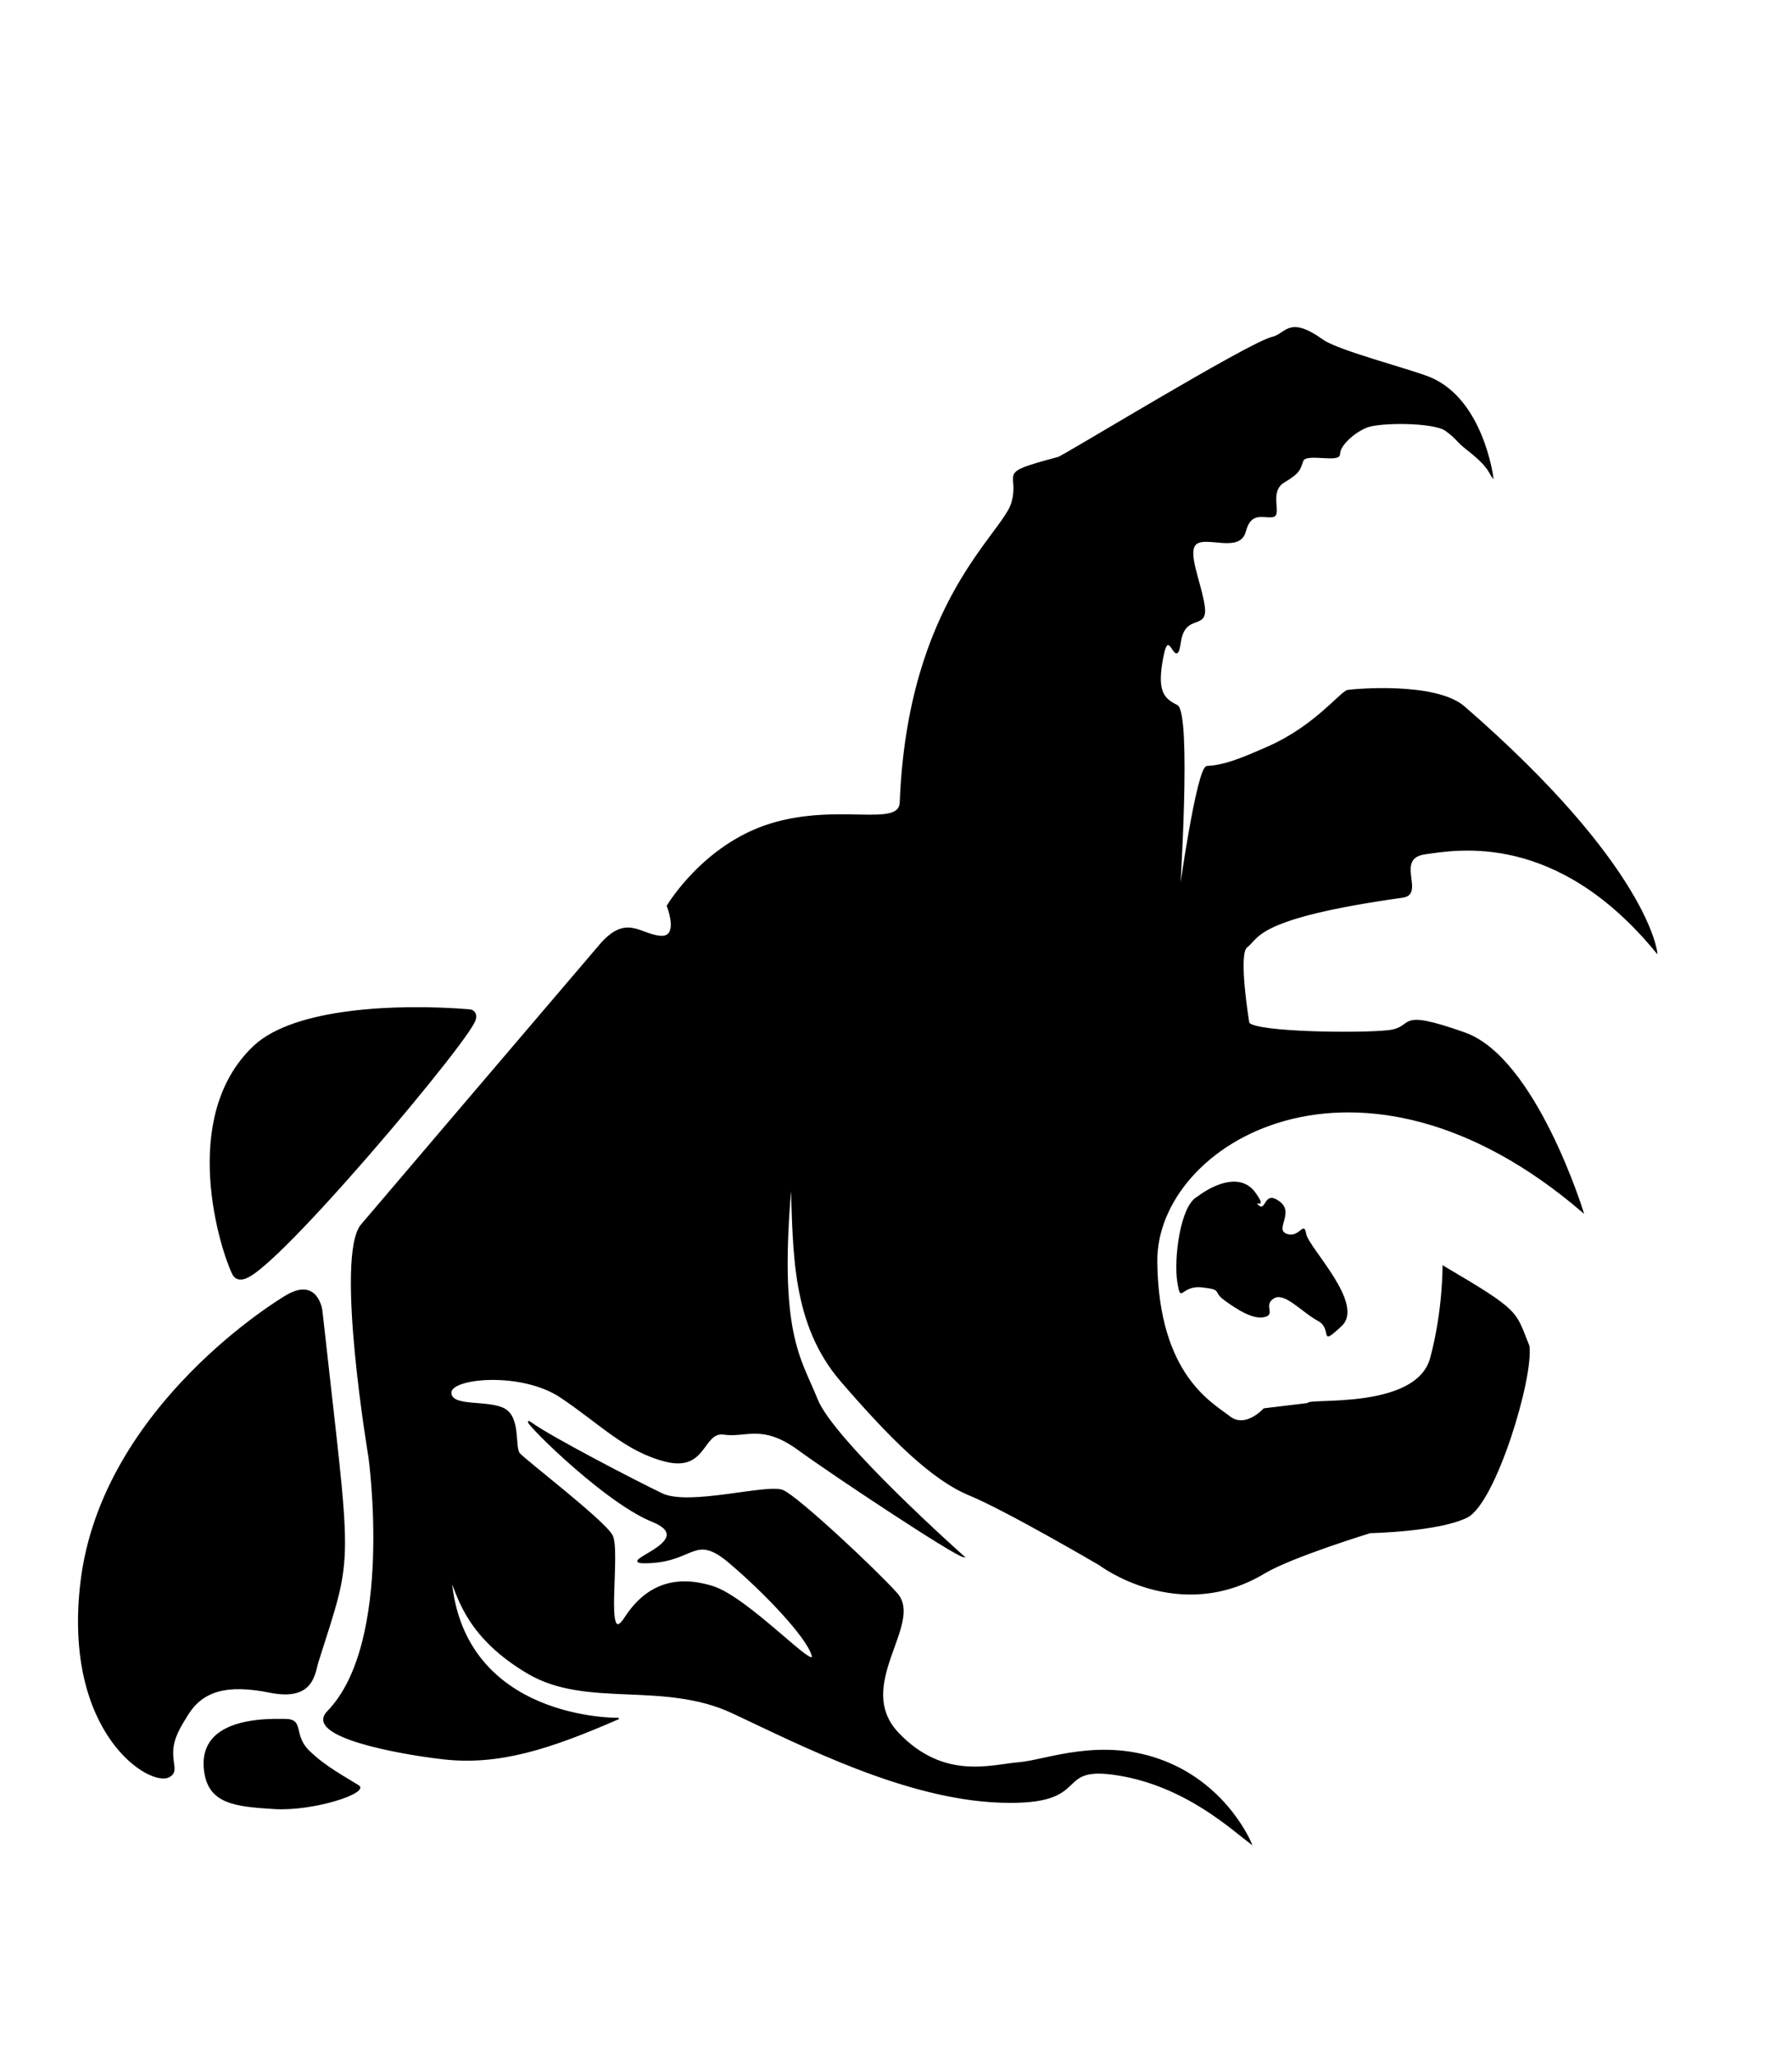 <?xml version="1.0" encoding="UTF-8" standalone="no"?>
<svg
   xmlns:dc="http://purl.org/dc/elements/1.1/"
   xmlns:cc="http://creativecommons.org/ns#"
   xmlns:rdf="http://www.w3.org/1999/02/22-rdf-syntax-ns#"
   xmlns:svg="http://www.w3.org/2000/svg"
   xmlns="http://www.w3.org/2000/svg"
   viewBox="0 0 136 156"
   height="156"
   width="136"
   id="svg2"
   version="1.1">
  <defs
     id="defs6" />
  <g
     style="opacity:1"
     id="layer1">
    <path
       id="path4499"
       d="m 21.562,130.438 c 1.594,-0.031 0.656,1.156 1.875,2.375 1.219,1.219 2.844,2.062 3.781,2.656 0.938,0.594 -3.469,2 -6.406,1.812 -2.938,-0.188 -5.094,-0.344 -5.344,-3.062 -0.25,-2.719 2.094,-3.875 6.094,-3.781 z"
       style="fill:#000000;stroke:#000000;stroke-width:0;stroke-linecap:butt;stroke-linejoin:miter;stroke-opacity:1;fill-opacity:1;stroke-miterlimit:4;stroke-dasharray:none;opacity:1" />
  </g>
  <g
     style="opacity:1"
     id="layer2">
    <path
       id="path4492"
       d="M 18.095,96.508 C 17.214,94.748 14.096,84.911 19.583,79.735 22.474,77.008 30.088,76.64 35.612,77.091 36.568,77.169 18.935,98.186 18.095,96.508 Z"
       style="opacity:1;fill:#000000;stroke:#000000;stroke-width:1px;stroke-linecap:butt;stroke-linejoin:miter;stroke-opacity:1;fill-opacity:1" />
    <path
       id="path4490"
       d="m 21.607,98.409 c 2.479,-1.57 2.809,1.033 2.809,1.033 2.224,20.185 2.454,17.992 -0.289,26.647 -0.282,0.889 -0.331,2.975 -3.636,2.314 -3.305,-0.661 -5.138,-0.114 -6.28,1.735 -0.545,0.883 -1.088,1.739 -1.115,2.768 -0.028,1.07 0.372,1.529 -0.248,1.9 C 11.453,135.644 4.781,131.549 6.156,120.057 7.767,106.589 21.607,98.409 21.607,98.409 Z"
       style="opacity:1;fill:#000000;fill-opacity:1;stroke:#000000;stroke-width:0.1;stroke-linecap:butt;stroke-linejoin:miter;stroke-miterlimit:4;stroke-dasharray:none;stroke-opacity:1" />
    <path
       id="path4496"
       d="m 27.432,92.956 c -1.983,2.396 0.578,17.6 0.578,17.6 0,0 1.967,14.098 -3.14,19.335 -1.828,1.875 5.403,3.183 8.756,3.565 4.235,0.482 8.074,-0.756 13.329,-3.05 0,0 -11.775,0.228 -12.728,-10.547 0.622,1.551 1.367,4.453 5.828,7.097 4.462,2.644 10.264,0.538 15.552,3.017 5.288,2.479 13.138,6.528 20.326,6.775 7.189,0.248 3.801,-2.892 8.924,-2.066 5.123,0.826 8.637,4.122 10.081,5.206 0,0 -1.735,-4.297 -6.528,-6.197 -4.792,-1.9 -9.006,-0.083 -11.072,0.083 -2.066,0.165 -5.697,1.397 -9.167,-2.238 -3.47,-3.636 1.93,-8.338 -0.12,-10.62 -1.623,-1.807 -7.486,-7.303 -8.643,-7.799 -1.157,-0.496 -7.106,1.239 -9.172,0.248 -2.066,-0.992 -8.428,-4.297 -9.915,-5.371 -1.487,-1.074 5.288,5.867 9.172,7.436 3.883,1.57 -3.553,3.305 -0.165,3.14 3.388,-0.165 3.388,-2.231 6.032,0 2.644,2.231 5.867,5.619 6.28,7.023 0.413,1.405 -4.875,-4.379 -7.602,-5.206 -2.727,-0.826 -4.958,-0.165 -6.61,2.396 -1.653,2.561 -0.331,-5.123 -0.992,-6.28 -0.661,-1.157 -6.61,-5.701 -7.023,-6.197 -0.413,-0.496 0.083,-2.727 -1.157,-3.388 -1.239,-0.661 -4.049,-0.083 -4.049,-1.239 0,-1.157 5.371,-1.653 8.345,0.331 2.975,1.983 4.958,4.131 8.015,4.875 3.057,0.744 2.727,-2.314 4.379,-2.066 1.653,0.248 2.892,-0.826 5.619,1.157 2.727,1.983 11.857,8.029 12.562,8.144 0,0 -9.886,-8.789 -11.125,-11.929 -1.239,-3.14 -3.017,-4.918 -1.943,-16.651 0.182,5.523 0.053,10.941 3.801,15.283 3.796,4.396 6.906,7.457 9.715,8.613 2.809,1.157 9.885,5.304 9.885,5.304 0,0 5.965,4.534 12.492,0.621 2.073,-1.243 8.03,-3.067 8.03,-3.067 0,0 5.201,-0.103 7.35,-1.177 2.148,-1.074 5.02,-10.582 4.69,-12.978 -1.081,-2.646 -0.57,-2.559 -6.495,-6.042 0,0 0.029,3.373 -0.94,6.965 -1.083,4.017 -9.405,3.041 -9.322,3.454 l -3.336,0.403 c 0,0 -1.405,1.57 -2.644,0.578 -1.239,-0.992 -5.4,-3.081 -5.505,-11.735 -0.109,-9.041 15.351,-18.402 32.346,-3.797 0,0 -3.596,-11.669 -8.966,-13.569 -5.371,-1.9 -3.695,-0.424 -5.761,-0.176 -2.066,0.248 -10.133,0.158 -10.634,-0.59 0,0 -0.869,-5.238 -0.151,-5.771 0.949,-0.706 0.566,-2.205 11.848,-3.789 1.679,-0.236 -0.7,-2.961 1.697,-3.291 2.396,-0.331 9.97,-1.777 17.563,7.483 0,0 -0.636,-6.481 -14.602,-18.616 -2.162,-1.878 -8.346,-1.323 -8.841,-1.24 -0.496,0.083 -2.457,2.696 -5.978,4.258 -2.365,1.05 -3.444,1.438 -4.701,1.512 -0.746,0.043 -2.121,9.944 -2.121,9.944 0,0 0.928,-14.046 -0.16,-14.578 -1.096,-0.536 -1.57,-1.157 -1.074,-3.718 0.496,-2.561 0.992,1.239 1.322,-1.074 0.331,-2.314 2.066,-0.909 1.818,-2.727 -0.248,-1.818 -1.405,-4.214 -0.578,-4.792 0.826,-0.578 3.276,0.677 3.69,-0.893 0.413,-1.57 1.331,-1.056 2.074,-1.139 0.744,-0.083 -0.375,-1.878 0.864,-2.622 1.239,-0.744 1.182,-0.951 1.43,-1.612 0.248,-0.661 2.787,0.151 2.787,-0.51 0,-0.661 1.054,-1.632 2.045,-2.045 0.992,-0.413 5.123,-0.413 6.032,0.248 0.909,0.661 0.765,0.777 1.653,1.467 1.711,1.331 1.669,1.815 1.9,2.086 0,0 -0.731,-5.785 -4.678,-7.508 -1.355,-0.591 -7.036,-2.042 -8.212,-2.882 -2.603,-1.859 -2.748,-0.461 -3.842,-0.207 -1.776,0.413 -15.805,8.995 -16.24,9.111 -4.859,1.293 -2.838,1.014 -3.499,3.41 -0.661,2.396 -7.881,7.472 -8.478,22.761 -0.077,1.965 -4.705,0.068 -9.827,1.638 -5.123,1.57 -7.855,6.211 -7.855,6.211 0,0 0.992,2.479 -0.578,2.314 -1.57,-0.165 -2.561,-1.653 -4.544,0.661 -1.983,2.314 -18.095,21.235 -18.095,21.235 z"
       style="opacity:1;fill:#000000;fill-opacity:1;stroke:#000000;stroke-width:0.1;stroke-linecap:butt;stroke-linejoin:miter;stroke-miterlimit:4;stroke-dasharray:none;stroke-opacity:1" />
    <path
       id="path4501"
       d="m 90.851,90.819 c 1.406,-1.062 3.344,-1.781 4.406,-0.344 1.062,1.438 -0.281,0.531 0.281,1 0.562,0.469 0.375,-1.188 1.562,-0.312 1.188,0.875 -0.406,2.125 0.562,2.469 0.969,0.344 1.281,-1.062 1.469,0 0.188,1.062 4.5,5.312 2.687,7 -1.812,1.688 -0.625,0.219 -1.812,-0.406 -1.187,-0.625 -2.531,-2.219 -3.344,-1.687 -0.812,0.531 0.188,1.188 -0.688,1.406 -0.875,0.219 -2.125,-0.594 -3.062,-1.281 -0.938,-0.688 -0.062,-0.781 -1.688,-0.969 -1.625,-0.188 -1.594,1.344 -1.875,-0.406 -0.281,-1.75 0.219,-5.781 1.5,-6.469 z"
       style="opacity:1;fill:#000000;fill-opacity:1;stroke:#000000;stroke-width:0;stroke-linecap:butt;stroke-linejoin:miter;stroke-miterlimit:4;stroke-dasharray:none;stroke-opacity:1" />
  </g>
</svg>
